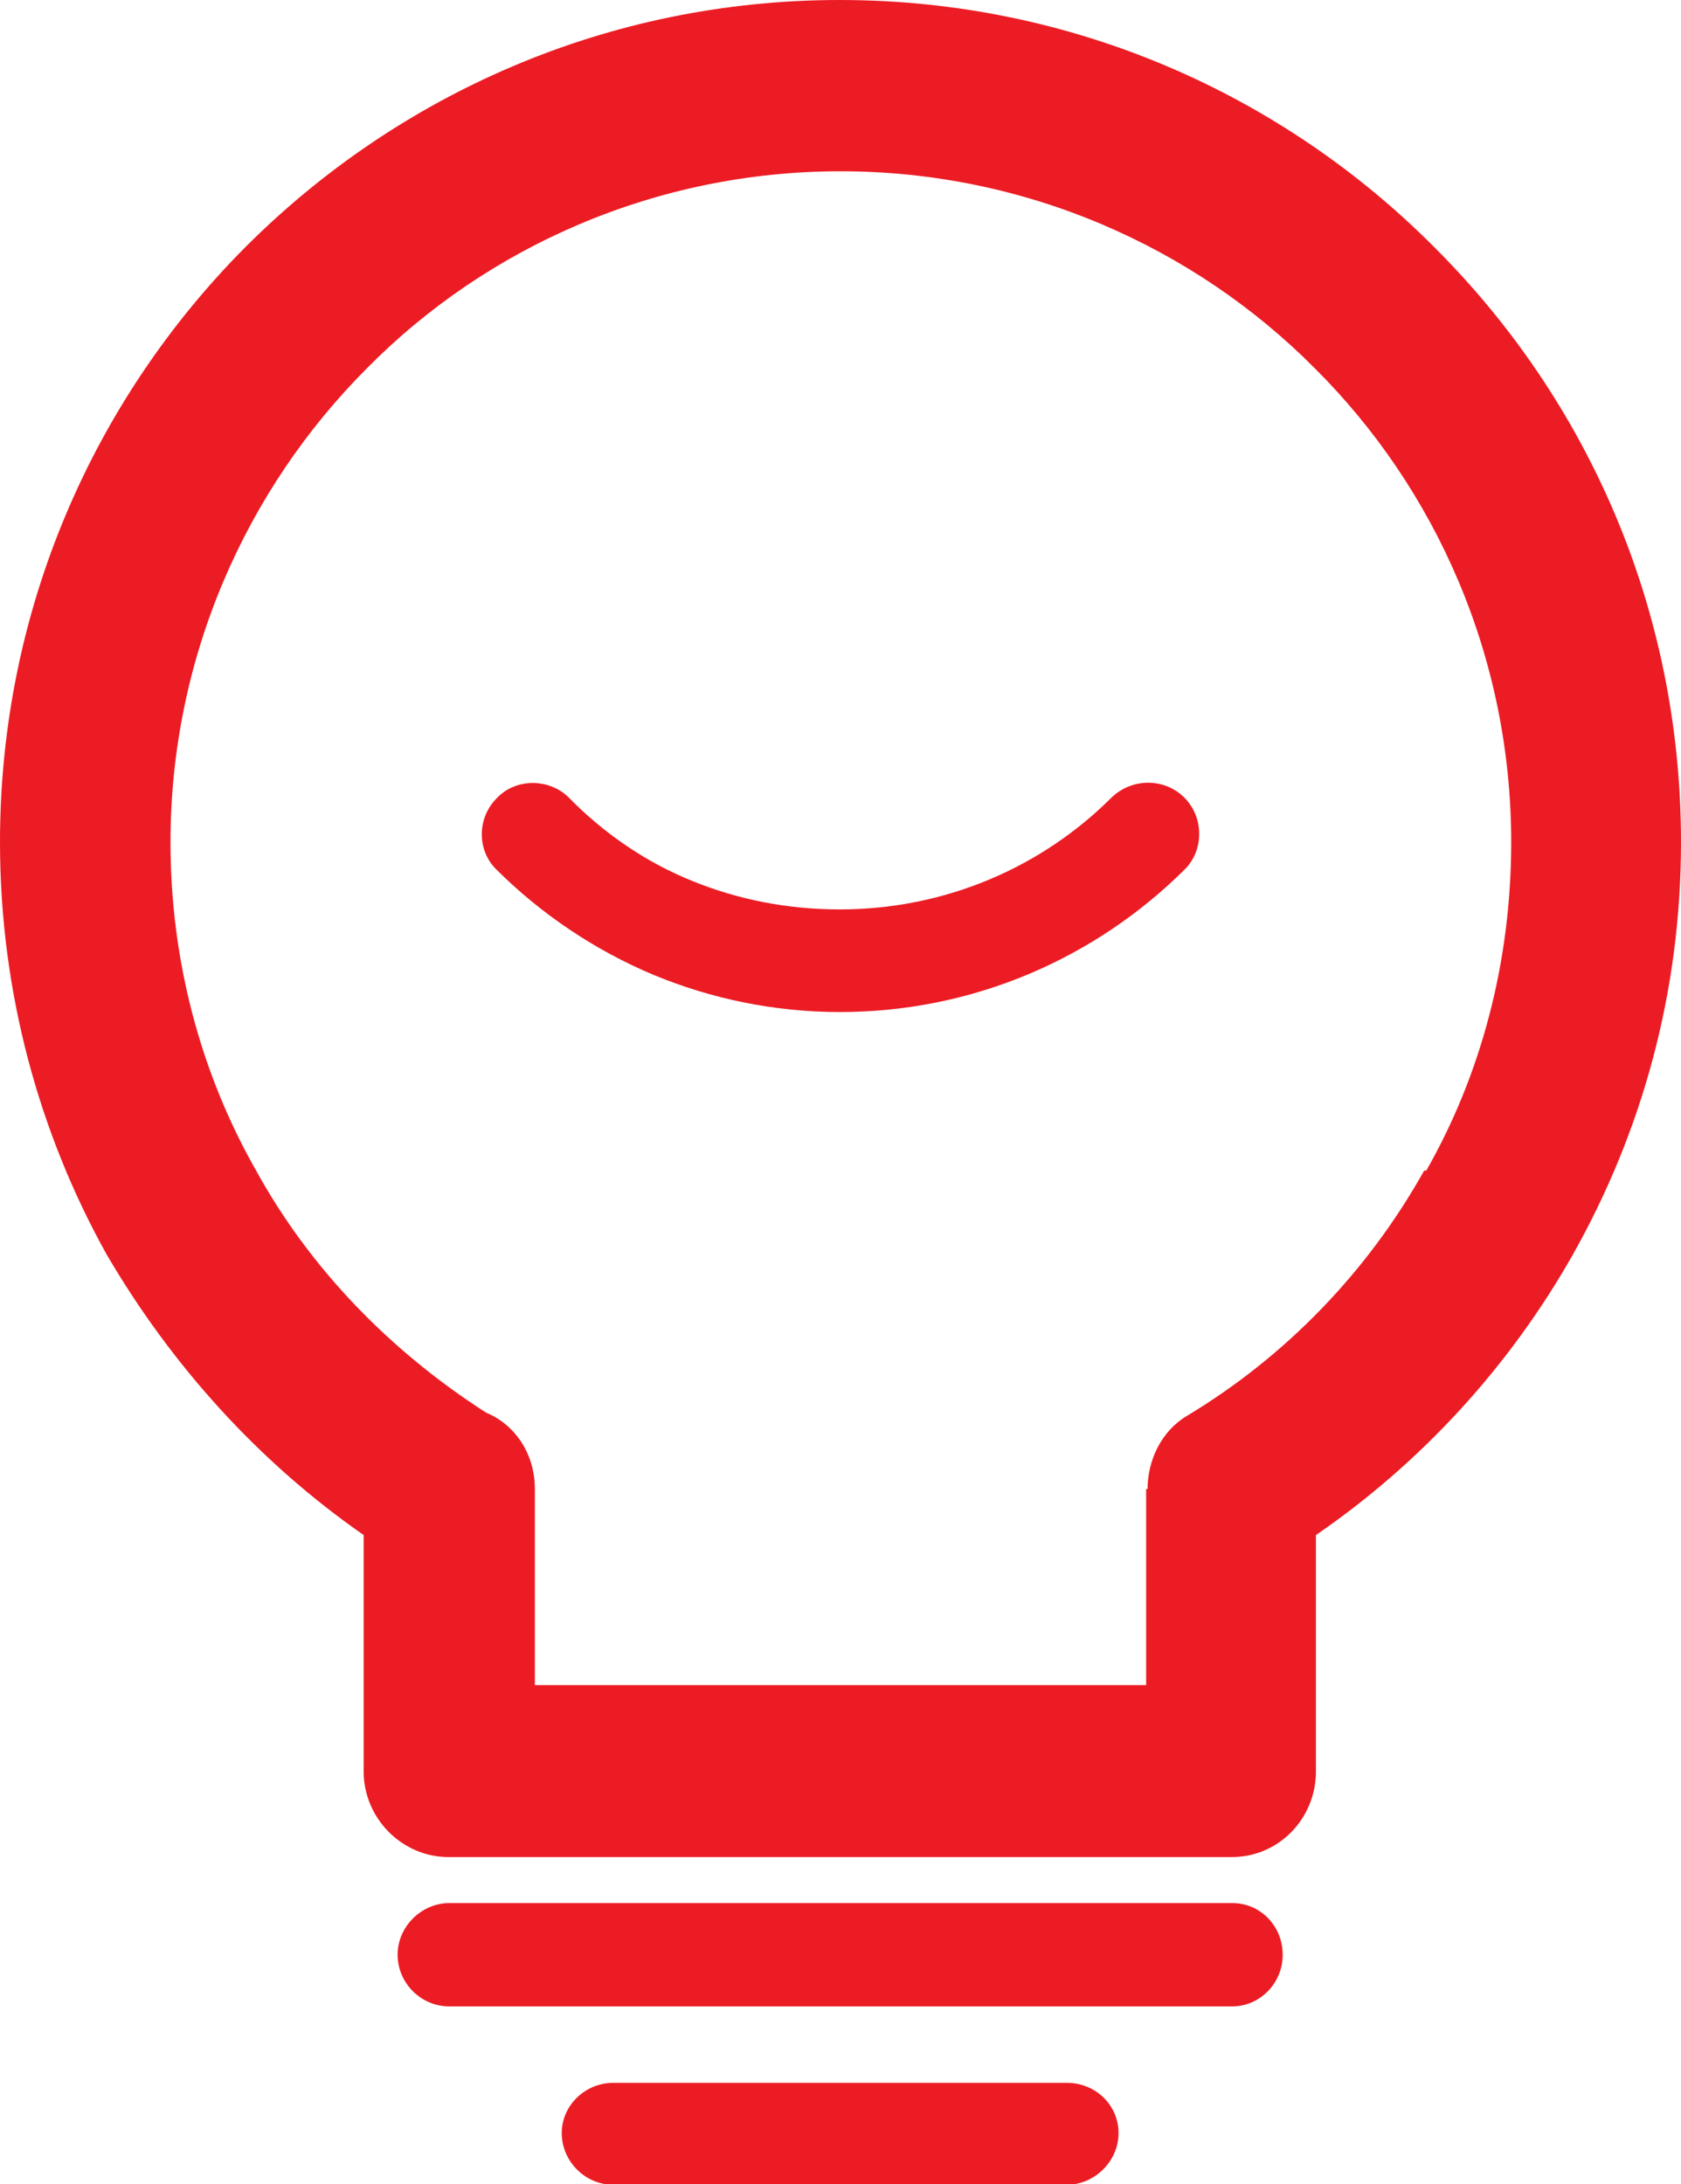 <?xml version="1.0" encoding="UTF-8"?>
<svg xmlns="http://www.w3.org/2000/svg" version="1.1" viewBox="0 0 23.76 30.86">
  <defs>
    <style>
      .cls-1 {
        fill: #ec1c24;
      }
    </style>
  </defs>
  <!-- Generator: Adobe Illustrator 28.7.1, SVG Export Plug-In . SVG Version: 1.2.0 Build 142)  -->
  <g>
    <g id="Isolation_Mode">
      <g>
        <path class="cls-1" d="M20.27,3.49C18.13,1.34,15.16,0,11.87,0S5.62,1.34,3.47,3.49C1.33,5.64,0,8.61,0,11.9c0,2.11.55,4.11,1.51,5.83.92,1.57,2.15,2.93,3.63,3.96v3.34c0,.66.54,1.21,1.2,1.21h11.07c.67,0,1.19-.55,1.19-1.21v-3.34c1.5-1.03,2.74-2.39,3.63-3.96.98-1.74,1.53-3.71,1.53-5.83,0-3.29-1.32-6.25-3.49-8.41ZM20.15,16.54h-.02c-.8,1.43-1.96,2.63-3.36,3.47-.35.21-.55.62-.55,1.03h-.02v2.77H7.56v-2.77c0-.5-.28-.91-.69-1.08-1.34-.86-2.48-2.02-3.25-3.42-.78-1.37-1.21-2.96-1.21-4.64,0-2.61,1.07-4.99,2.78-6.7,1.7-1.72,4.09-2.78,6.69-2.78s4.99,1.06,6.7,2.78c1.72,1.71,2.78,4.09,2.78,6.7,0,1.7-.43,3.29-1.2,4.64Z"/>
        <path class="cls-1" d="M17.42,26.89H6.35c-.39,0-.73.33-.73.73s.33.73.73.73h11.07c.38,0,.71-.32.71-.73s-.32-.73-.71-.73Z"/>
        <path class="cls-1" d="M15.08,29.43h-6.41c-.4,0-.73.32-.73.71s.32.73.73.73h6.41c.39,0,.73-.33.73-.73s-.33-.71-.73-.71Z"/>
        <path class="cls-1" d="M15.71,11.27c-.97.97-2.33,1.58-3.84,1.58-.74,0-1.44-.14-2.08-.4-.67-.27-1.26-.68-1.75-1.18-.27-.27-.74-.28-1.01,0-.29.28-.29.74-.02,1.01.63.63,1.4,1.15,2.24,1.5.8.33,1.69.52,2.62.52,1.9,0,3.62-.77,4.87-2.01.28-.27.28-.74,0-1.02-.28-.28-.74-.28-1.03,0Z"/>
      </g>
    </g>
  </g>
</svg>